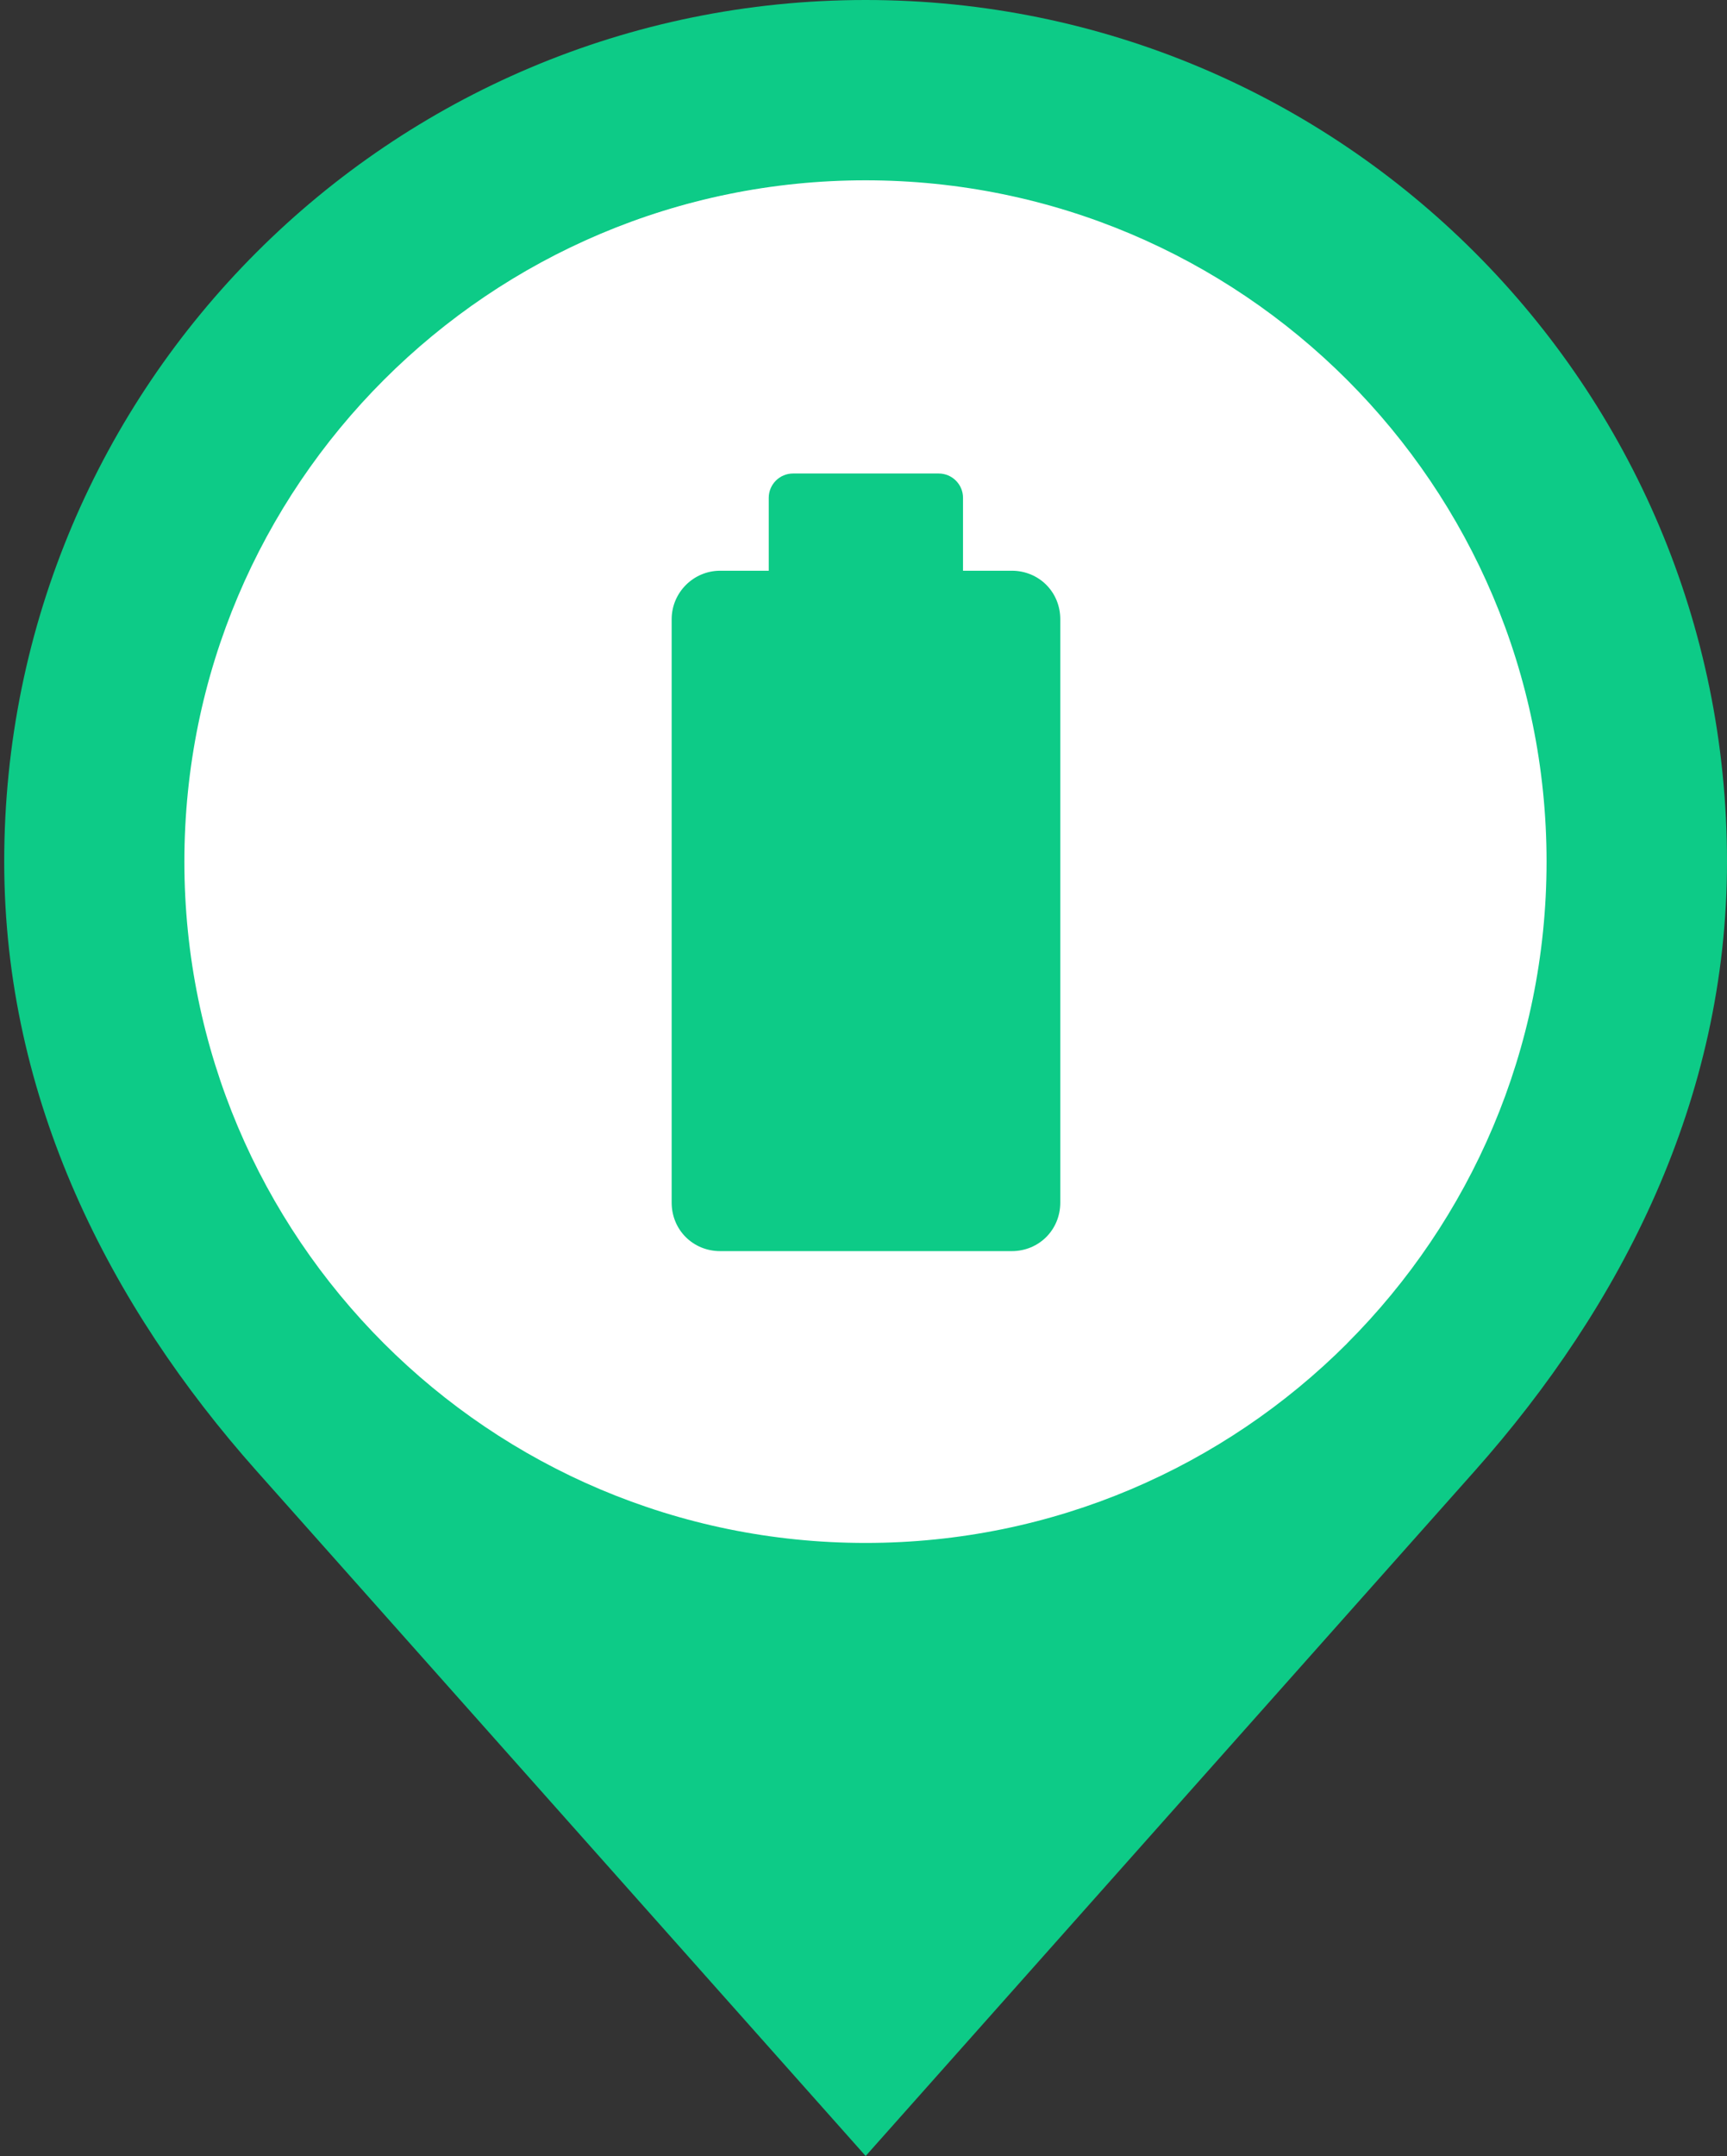 <?xml version="1.0" encoding="UTF-8" standalone="no"?>
<!-- Created with Inkscape (http://www.inkscape.org/) -->

<svg
   xmlns:dc="http://purl.org/dc/elements/1.1/"
   xmlns:cc="http://creativecommons.org/ns#"
   xmlns:rdf="http://www.w3.org/1999/02/22-rdf-syntax-ns#"
   xmlns:svg="http://www.w3.org/2000/svg"
   xmlns="http://www.w3.org/2000/svg"
   xmlns:sodipodi="http://sodipodi.sourceforge.net/DTD/sodipodi-0.dtd"
   xmlns:inkscape="http://www.inkscape.org/namespaces/inkscape"
   width="18.855mm"
   height="23.532mm"
   viewBox="0 0 18.855 23.532"
   version="1.1"
   id="svg8"
   inkscape:version="0.92.2 2405546, 2018-03-11"
   sodipodi:docname="pin-battery-swap.svg"
   inkscape:export-filename="/home/dsiw/projects/drivenow/ui/src/pin-battery-swap-20x25.png"
   inkscape:export-xdpi="26.940001"
   inkscape:export-ydpi="26.940001">
  <rect x="0" y="0" width="18.855" height="23.532" fill="#333333" stroke="none"/>
  <defs
     id="defs2" />
  <sodipodi:namedview
     id="base"
     pagecolor="#ffffff"
     bordercolor="#666666"
     borderopacity="1.0"
     inkscape:pageopacity="0.0"
     inkscape:pageshadow="2"
     inkscape:zoom="2.6531882"
     inkscape:cx="-51.648132"
     inkscape:cy="25.563712"
     inkscape:document-units="mm"
     inkscape:current-layer="layer1"
     showgrid="false"
     inkscape:window-width="1366"
     inkscape:window-height="768"
     inkscape:window-x="0"
     inkscape:window-y="0"
     inkscape:window-maximized="0"
     fit-margin-top="0"
     fit-margin-left="0"
     fit-margin-right="0"
     fit-margin-bottom="0" />
  <g
     inkscape:label="Layer 1"
     inkscape:groupmode="layer"
     id="layer1"
     transform="translate(-17.572,-61.208)">
    <ellipse
       style="opacity:1;fill:#ffffff;fill-opacity:1;fill-rule:nonzero;stroke:none;stroke-width:1;stroke-linecap:round;stroke-linejoin:round;stroke-miterlimit:4;stroke-dasharray:none;stroke-dashoffset:0;stroke-opacity:1;paint-order:fill markers stroke"
       id="path1005"
       cx="27.024"
       cy="70.62"
       rx="7.451"
       ry="7.451" />
    <path
       d="m 27.022,61.208 c -5.194,0 -9.404,4.21 -9.404,9.404 0,2.597 1.155,4.851 2.755,6.65 l 6.65,7.477 6.65,-7.477 c 1.599,-1.799 2.754,-4.053 2.754,-6.65 0,-5.194 -4.211,-9.404 -9.404,-9.404 z m 5.258,14.662 c -1.346,1.346 -3.205,2.178 -5.258,2.178 -2.054,0 -3.913,-0.832 -5.259,-2.178 -1.346,-1.346 -2.178,-3.205 -2.178,-5.258 0,-4.107 3.33,-7.436 7.436,-7.436 4.107,0 7.436,3.329 7.436,7.436 0,2.053 -0.832,3.912 -2.178,5.258 z"
       id="path6"
       style="clip-rule:evenodd;opacity:1;fill:#0dcb87;fill-opacity:1;fill-rule:evenodd;stroke-width:0.265"
       inkscape:connector-curvature="0"
       sodipodi:nodetypes="sccccsssscssss" />
    <circle
       r="6.211"
       cy="68.983"
       cx="56.352"
       id="path817"
       style="opacity:1;fill:#ffffff;fill-opacity:1;fill-rule:nonzero;stroke:#ffffff;stroke-width:1;stroke-linecap:round;stroke-linejoin:round;stroke-miterlimit:4;stroke-dasharray:none;stroke-dashoffset:0;stroke-opacity:1;paint-order:fill markers stroke" />
    <rect
       style="opacity:1;fill:#0dcb87;fill-opacity:1;fill-rule:nonzero;stroke:none;stroke-width:1;stroke-linecap:round;stroke-linejoin:round;stroke-miterlimit:4;stroke-dasharray:none;stroke-dashoffset:0;stroke-opacity:1;paint-order:fill markers stroke"
       id="rect981"
       width="2.556"
       height="5.634"
       x="25.689"
       y="68.254" />
    <path
       style="fill:#0dcb87;fill-opacity:1;stroke-width:0.265"
       inkscape:connector-curvature="0"
       d="m 28.616,67.437 h -0.53 v -0.796 c 0,-0.146 -0.119,-0.265 -0.265,-0.265 h -1.591 c -0.146,0 -0.265,0.119 -0.265,0.265 v 0.796 h -0.53 c -0.292,0 -0.53,0.238 -0.53,0.53 v 6.366 c 0,0.298 0.233,0.53 0.53,0.53 h 3.183 c 0.298,0 0.53,-0.233 0.53,-0.53 v -6.366 c 0,-0.298 -0.233,-0.53 -0.53,-0.53 z m -1.591,5.835 v -1.591 h -1.061 l 1.061,-2.652 v 1.591 h 1.061 z"
       id="path914" />
  </g>
</svg>
